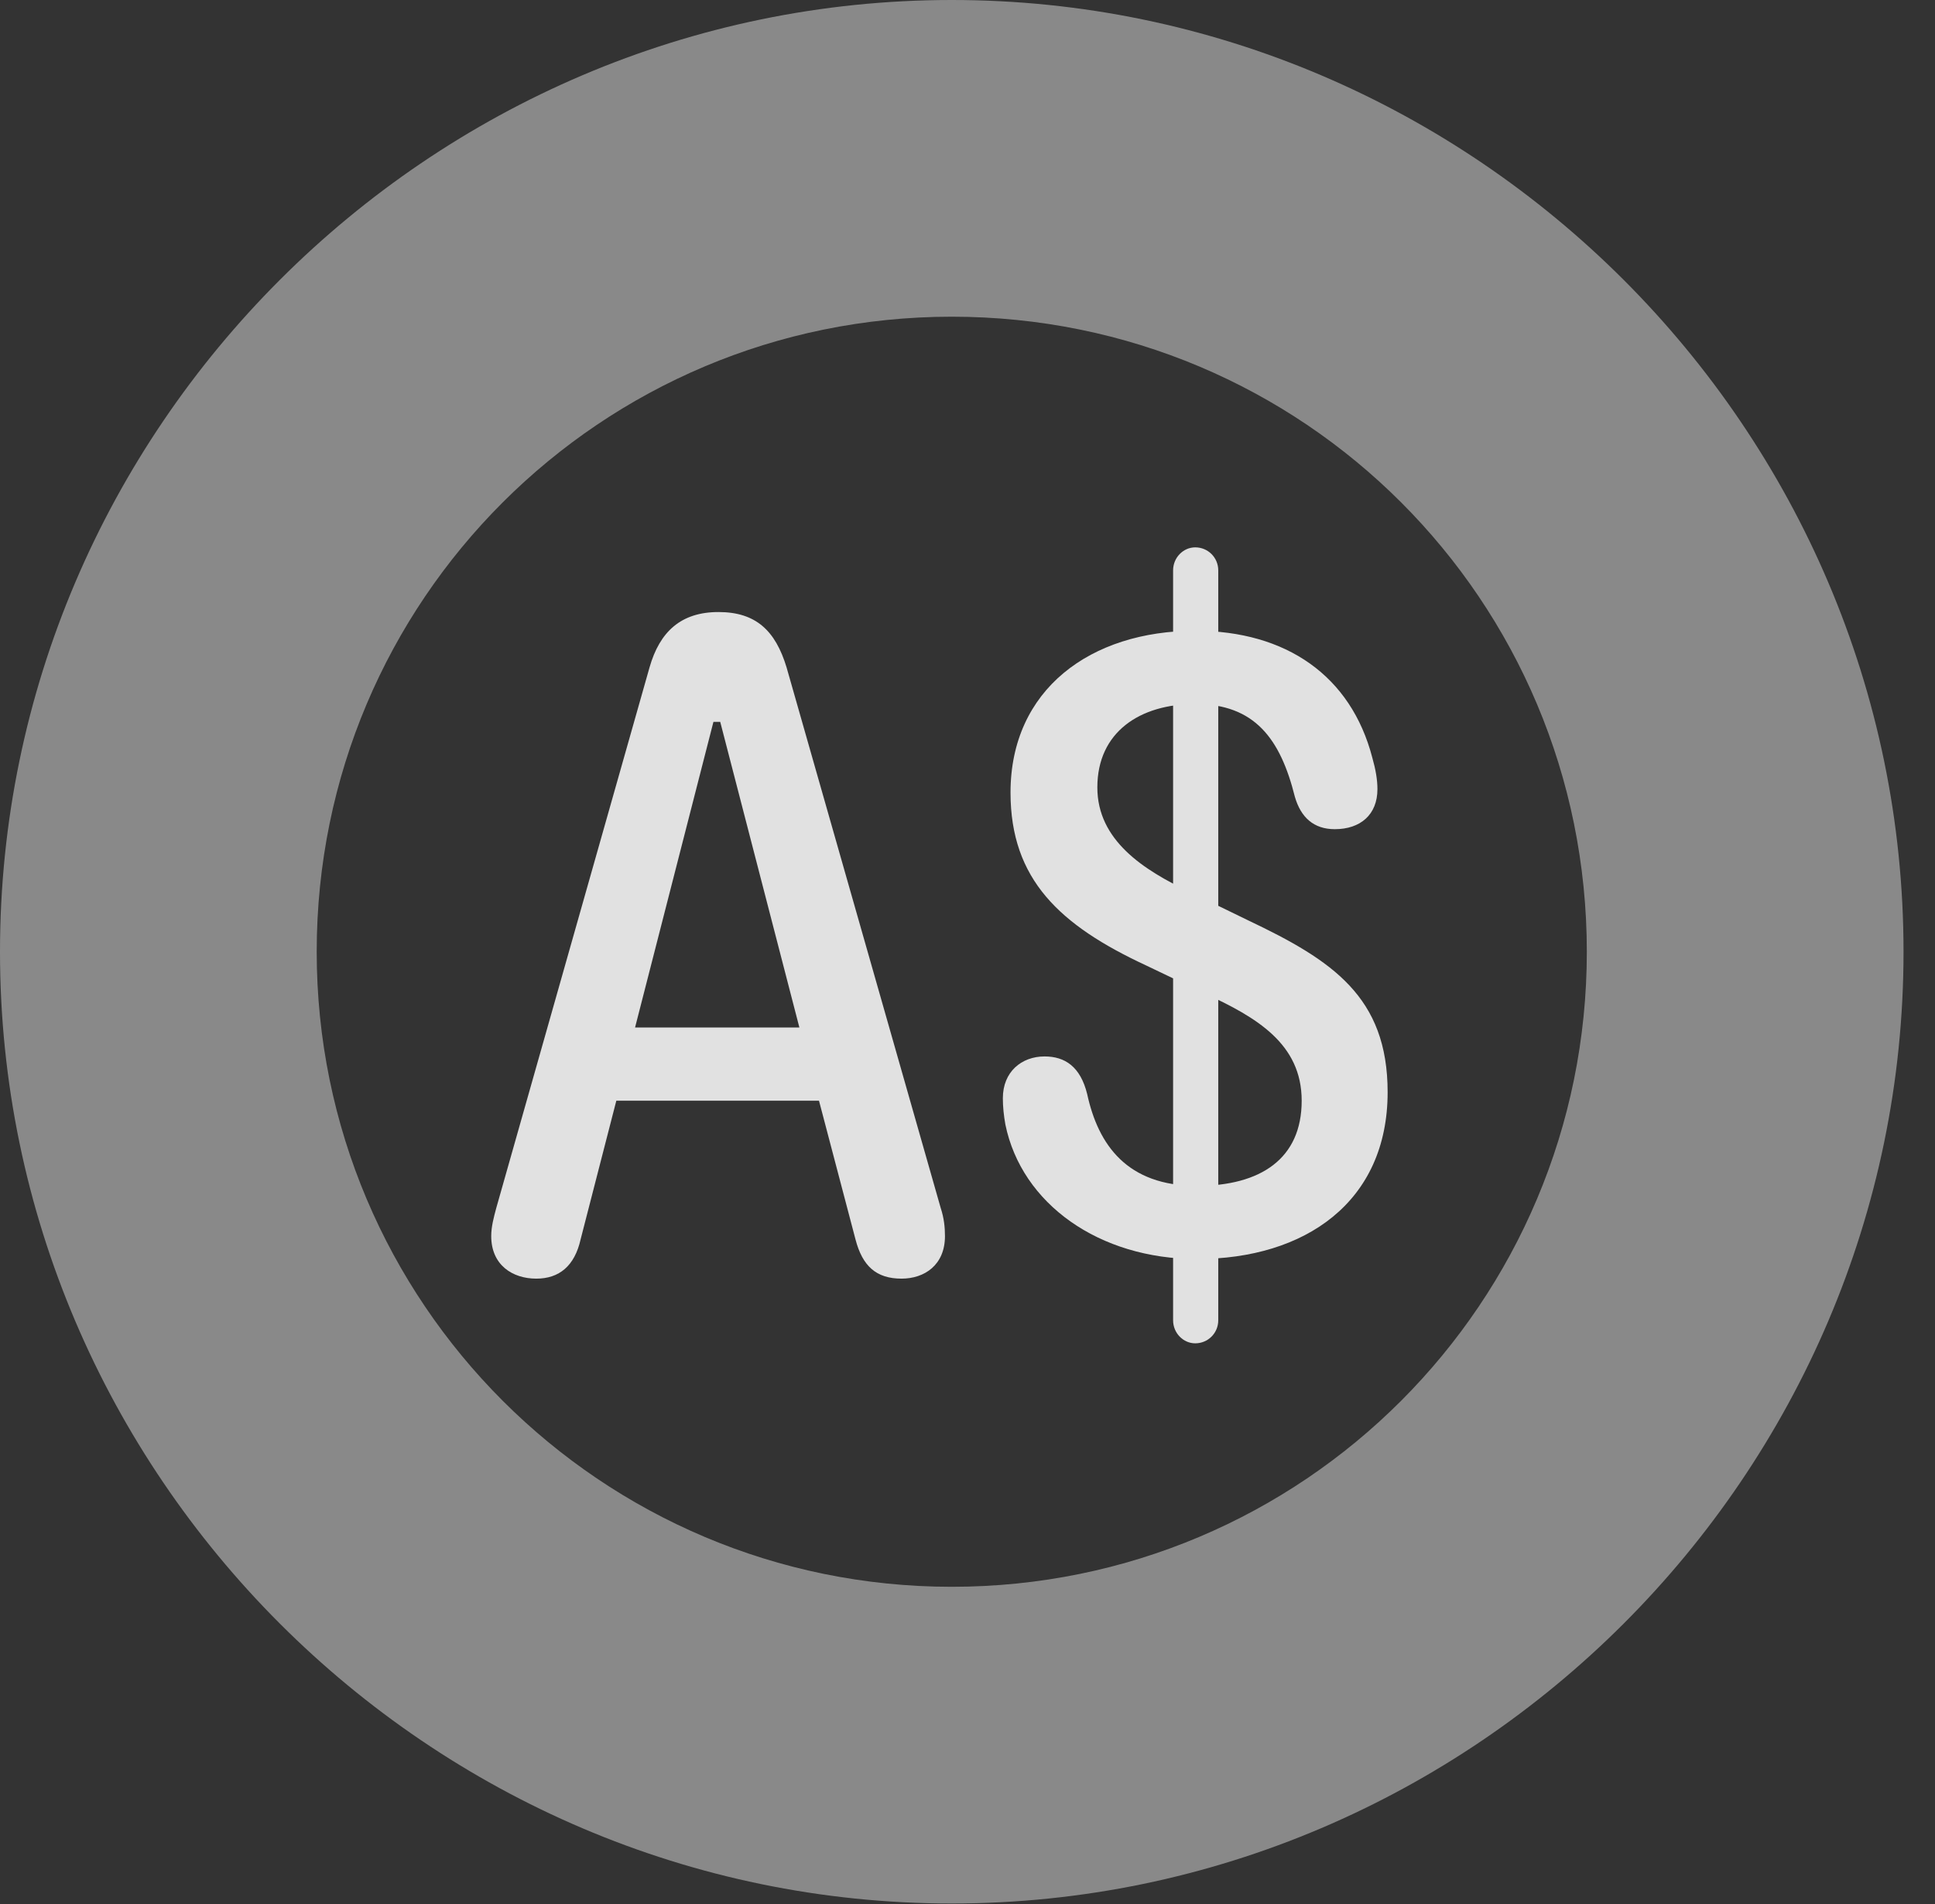 <?xml version="1.0" encoding="UTF-8"?>
<!--Generator: Apple Native CoreSVG 341-->
<!DOCTYPE svg
PUBLIC "-//W3C//DTD SVG 1.1//EN"
       "http://www.w3.org/Graphics/SVG/1.1/DTD/svg11.dtd">
<svg version="1.1" xmlns="http://www.w3.org/2000/svg" xmlns:xlink="http://www.w3.org/1999/xlink" viewBox="0 0 22.197 21.846">
 <rect x="0" y="0" width="22.197" height="21.846" fill="#333333" stroke="none"/>
 <g>
  <rect height="21.846" opacity="0" width="22.197" x="0" y="0"/>
  <path d="M10.918 21.836C16.914 21.836 21.836 16.914 21.836 10.918C21.836 4.922 16.914 0 10.918 0C4.922 0 0 4.922 0 10.918C0 16.914 4.922 21.836 10.918 21.836ZM10.918 18.203C6.895 18.203 3.633 14.941 3.633 10.918C3.633 6.885 6.895 3.633 10.918 3.633C14.951 3.633 18.203 6.885 18.203 10.918C18.203 14.941 14.951 18.203 10.918 18.203Z" fill="white" fill-opacity="0.425"/>
  <path d="M6.152 14.668C6.416 14.668 6.592 14.521 6.66 14.219L7.07 12.627L9.395 12.627L9.814 14.219C9.893 14.521 10.049 14.668 10.342 14.668C10.605 14.668 10.84 14.512 10.84 14.18C10.84 14.082 10.83 13.975 10.791 13.857L9.023 7.656C8.896 7.236 8.672 7.021 8.242 7.021C7.812 7.021 7.568 7.246 7.451 7.656L5.693 13.857C5.664 13.965 5.635 14.072 5.635 14.18C5.635 14.512 5.879 14.668 6.152 14.668ZM7.285 11.787L8.184 8.281L8.262 8.281L9.17 11.787ZM13.73 14.443C14.971 14.443 15.918 13.789 15.918 12.529C15.918 11.435 15.283 11.016 14.316 10.557L13.652 10.234C13.115 9.98 12.588 9.639 12.588 9.033C12.588 8.398 13.076 8.076 13.711 8.076C14.395 8.076 14.688 8.477 14.854 9.141C14.922 9.375 15.068 9.512 15.312 9.512C15.605 9.512 15.801 9.346 15.801 9.053C15.801 8.945 15.781 8.828 15.742 8.691C15.498 7.754 14.756 7.236 13.711 7.236C12.51 7.236 11.592 7.91 11.592 9.092C11.592 10.088 12.158 10.615 13.145 11.074L13.818 11.396C14.414 11.67 14.932 11.973 14.932 12.627C14.932 13.291 14.463 13.604 13.73 13.604C12.93 13.604 12.598 13.135 12.471 12.549C12.393 12.236 12.217 12.119 11.982 12.119C11.719 12.119 11.504 12.295 11.504 12.598C11.504 12.695 11.514 12.793 11.533 12.9C11.719 13.809 12.607 14.443 13.73 14.443ZM13.711 15.41C13.857 15.41 13.975 15.293 13.975 15.146L13.975 6.543C13.975 6.396 13.857 6.279 13.711 6.279C13.574 6.279 13.457 6.396 13.457 6.543L13.457 15.146C13.457 15.293 13.574 15.41 13.711 15.41Z" fill="white" fill-opacity="0.85"/>
 </g>
</svg>
